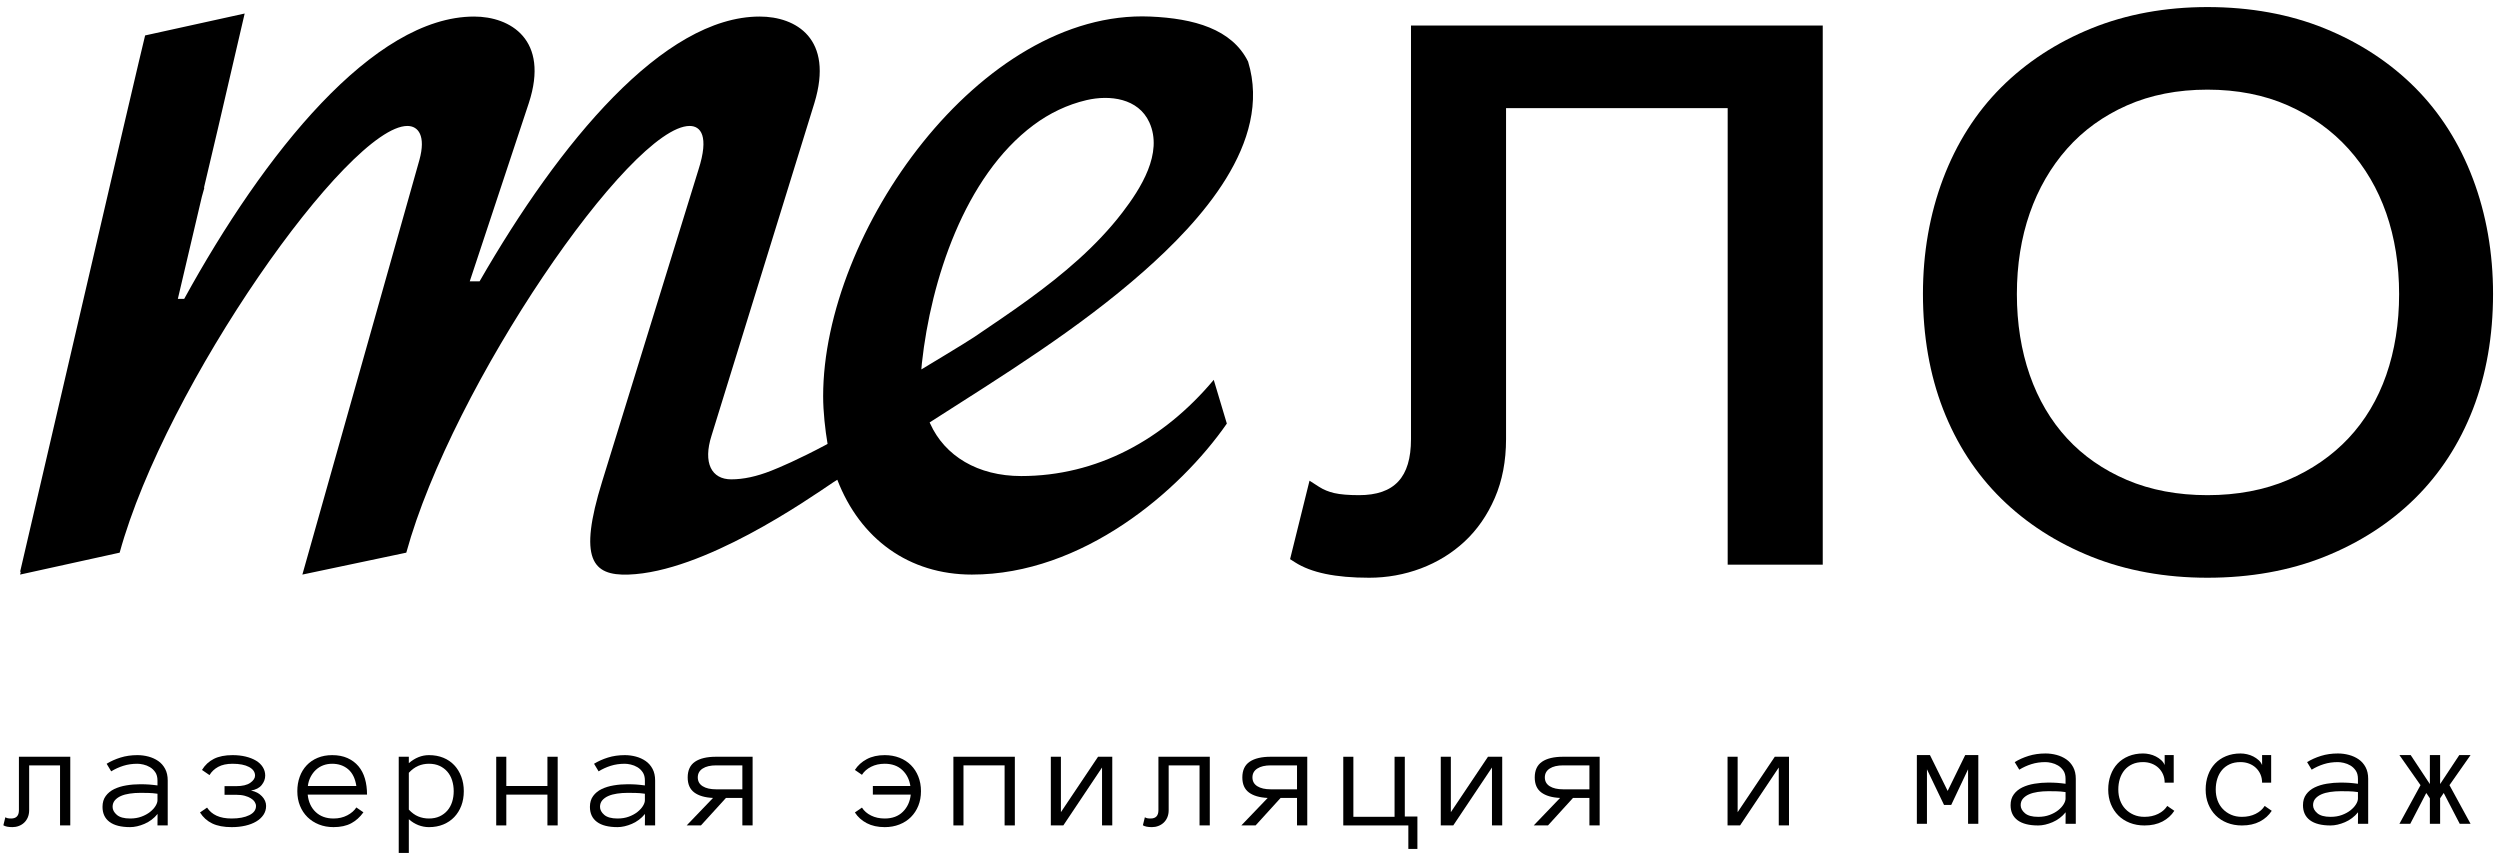 <svg width="252" height="86" viewBox="0 0 252 86" fill="none" xmlns="http://www.w3.org/2000/svg">
<path d="M1.907 81.666C1.907 82.226 1.644 82.505 1.119 82.505C0.976 82.505 0.86 82.495 0.774 82.476C0.687 82.456 0.609 82.423 0.54 82.379L0.339 83.189C0.533 83.312 0.837 83.374 1.253 83.374C1.476 83.374 1.689 83.336 1.893 83.259C2.097 83.183 2.275 83.073 2.43 82.929C2.585 82.785 2.708 82.607 2.801 82.394C2.893 82.181 2.939 81.938 2.939 81.666V77.15H6.052V83.203H7.084V76.281H1.907V81.666Z" fill="black"/>
<path d="M15.874 80.663C15.874 80.836 15.808 81.029 15.678 81.243C15.546 81.456 15.362 81.656 15.125 81.844C14.888 82.033 14.6 82.19 14.261 82.316C13.923 82.442 13.541 82.505 13.116 82.505C12.507 82.505 12.061 82.383 11.777 82.138C11.492 81.892 11.35 81.624 11.35 81.332C11.35 81.07 11.428 80.849 11.58 80.67C11.734 80.493 11.936 80.347 12.188 80.236C12.441 80.125 12.736 80.044 13.074 79.995C13.413 79.945 13.765 79.92 14.131 79.92C14.354 79.92 14.617 79.923 14.921 79.928C15.226 79.933 15.543 79.96 15.874 80.009V80.663ZM15.947 76.708C15.656 76.508 15.328 76.359 14.964 76.262C14.6 76.166 14.23 76.117 13.854 76.117C13.235 76.117 12.667 76.199 12.149 76.361C11.631 76.523 11.165 76.732 10.749 76.987L11.209 77.752C11.585 77.519 11.992 77.333 12.428 77.194C12.863 77.056 13.338 76.987 13.854 76.987C14.017 76.987 14.215 77.012 14.448 77.064C14.681 77.116 14.904 77.205 15.116 77.331C15.329 77.456 15.508 77.628 15.655 77.845C15.801 78.062 15.874 78.338 15.874 78.674V79.17C15.715 79.15 15.57 79.133 15.436 79.118C15.303 79.103 15.17 79.091 15.039 79.081C14.908 79.071 14.769 79.064 14.624 79.059C14.478 79.054 14.313 79.052 14.131 79.052C13.656 79.052 13.19 79.089 12.732 79.167C12.275 79.243 11.87 79.367 11.515 79.538C11.162 79.709 10.877 79.941 10.659 80.236C10.441 80.531 10.333 80.896 10.333 81.332C10.333 81.99 10.568 82.495 11.039 82.847C11.509 83.199 12.202 83.374 13.118 83.374C13.341 83.374 13.576 83.346 13.824 83.289C14.071 83.232 14.319 83.15 14.566 83.044C14.814 82.938 15.051 82.8 15.276 82.632C15.502 82.464 15.703 82.268 15.882 82.044L15.874 83.203H16.906V78.672C16.906 78.217 16.819 77.826 16.645 77.499C16.47 77.172 16.237 76.909 15.947 76.708Z" fill="black"/>
<path d="M25.3 79.687C25.786 79.607 26.146 79.421 26.381 79.127C26.616 78.832 26.733 78.517 26.733 78.18C26.733 77.869 26.652 77.583 26.488 77.323C26.325 77.063 26.096 76.846 25.802 76.67C25.507 76.495 25.16 76.359 24.761 76.262C24.363 76.166 23.923 76.117 23.443 76.117C22.686 76.117 22.058 76.242 21.56 76.492C21.062 76.742 20.663 77.115 20.361 77.611L21.118 78.13C21.322 77.784 21.613 77.506 21.994 77.299C22.376 77.09 22.859 76.987 23.443 76.987C24.146 76.987 24.7 77.095 25.103 77.311C25.507 77.528 25.709 77.818 25.709 78.182C25.709 78.433 25.552 78.673 25.237 78.901C24.922 79.13 24.441 79.244 23.792 79.244H22.634V80.114H23.792C24.129 80.114 24.421 80.147 24.669 80.214C24.916 80.281 25.124 80.367 25.293 80.474C25.46 80.58 25.589 80.702 25.675 80.837C25.762 80.974 25.805 81.109 25.805 81.243C25.805 81.638 25.579 81.948 25.125 82.171C24.672 82.394 24.082 82.505 23.354 82.505C22.744 82.505 22.238 82.411 21.832 82.223C21.425 82.035 21.106 81.763 20.873 81.406L20.16 81.896C20.472 82.391 20.885 82.761 21.397 83.007C21.909 83.252 22.562 83.375 23.354 83.375C23.849 83.375 24.307 83.326 24.728 83.229C25.148 83.133 25.514 82.993 25.823 82.809C26.133 82.626 26.377 82.402 26.556 82.136C26.733 81.871 26.823 81.573 26.823 81.24C26.823 80.884 26.683 80.558 26.403 80.263C26.123 79.968 25.755 79.776 25.3 79.687Z" fill="black"/>
<path d="M31.032 79.23C31.072 78.899 31.163 78.594 31.307 78.315C31.451 78.037 31.629 77.799 31.842 77.601C32.055 77.403 32.299 77.252 32.577 77.145C32.855 77.04 33.157 76.987 33.483 76.987C34.122 76.987 34.66 77.171 35.096 77.541C35.531 77.912 35.806 78.475 35.92 79.23H31.032ZM36.785 78.487C36.644 78.001 36.426 77.584 36.132 77.235C35.837 76.886 35.469 76.613 35.029 76.414C34.588 76.217 34.073 76.117 33.483 76.117C32.944 76.117 32.456 76.208 32.02 76.389C31.585 76.569 31.214 76.822 30.91 77.146C30.605 77.471 30.372 77.854 30.212 78.297C30.051 78.74 29.97 79.225 29.97 79.75C29.97 80.29 30.059 80.779 30.238 81.22C30.416 81.661 30.667 82.041 30.991 82.361C31.316 82.68 31.701 82.929 32.147 83.107C32.592 83.285 33.082 83.374 33.617 83.374C34.32 83.374 34.912 83.247 35.393 82.992C35.873 82.737 36.286 82.366 36.633 81.881L35.92 81.391C35.717 81.708 35.413 81.973 35.006 82.186C34.6 82.399 34.138 82.505 33.617 82.505C32.88 82.505 32.28 82.287 31.82 81.852C31.36 81.416 31.092 80.832 31.017 80.099H36.997C36.997 79.509 36.926 78.972 36.785 78.487Z" fill="black"/>
<path d="M45.574 80.832C45.468 81.166 45.307 81.457 45.095 81.704C44.882 81.951 44.62 82.147 44.311 82.291C44.002 82.434 43.643 82.505 43.237 82.505C42.851 82.505 42.491 82.436 42.157 82.297C41.823 82.159 41.507 81.929 41.21 81.608V77.898C41.507 77.577 41.823 77.345 42.157 77.201C42.491 77.058 42.851 76.986 43.237 76.986C43.643 76.986 44.002 77.058 44.311 77.201C44.62 77.345 44.882 77.54 45.095 77.787C45.307 78.035 45.468 78.327 45.574 78.666C45.68 79.006 45.734 79.368 45.734 79.753C45.734 80.139 45.68 80.499 45.574 80.832ZM45.789 77.131C45.485 76.807 45.117 76.557 44.686 76.381C44.255 76.205 43.773 76.117 43.237 76.117C42.515 76.117 41.839 76.387 41.21 76.926V76.281H40.192V85.974H41.21V82.579C41.507 82.842 41.828 83.04 42.172 83.174C42.516 83.307 42.871 83.375 43.237 83.375C43.773 83.375 44.255 83.285 44.686 83.107C45.117 82.929 45.485 82.68 45.789 82.361C46.094 82.041 46.33 81.661 46.499 81.221C46.666 80.78 46.751 80.289 46.751 79.75C46.751 79.225 46.666 78.738 46.499 78.29C46.33 77.842 46.094 77.456 45.789 77.131Z" fill="black"/>
<path d="M55.181 79.229H51.036V76.28H50.019V83.202H51.036V80.098H55.181V83.202H56.214V76.28H55.181V79.229Z" fill="black"/>
<path d="M65.005 80.663C65.005 80.836 64.939 81.029 64.808 81.243C64.677 81.456 64.493 81.656 64.256 81.844C64.019 82.033 63.731 82.19 63.392 82.316C63.054 82.442 62.672 82.505 62.246 82.505C61.638 82.505 61.192 82.383 60.908 82.138C60.623 81.892 60.481 81.624 60.481 81.332C60.481 81.07 60.558 80.849 60.711 80.67C60.864 80.493 61.067 80.347 61.319 80.236C61.572 80.125 61.867 80.044 62.205 79.995C62.544 79.945 62.896 79.92 63.262 79.92C63.484 79.92 63.748 79.923 64.052 79.928C64.356 79.933 64.674 79.96 65.005 80.009V80.663ZM65.077 76.708C64.787 76.508 64.459 76.359 64.095 76.262C63.731 76.166 63.361 76.117 62.985 76.117C62.365 76.117 61.798 76.199 61.279 76.361C60.762 76.523 60.296 76.732 59.88 76.987L60.34 77.752C60.716 77.519 61.123 77.333 61.559 77.194C61.994 77.056 62.469 76.987 62.985 76.987C63.148 76.987 63.346 77.012 63.579 77.064C63.812 77.116 64.034 77.205 64.247 77.331C64.46 77.456 64.639 77.628 64.786 77.845C64.932 78.062 65.005 78.338 65.005 78.674V79.17C64.846 79.15 64.701 79.133 64.567 79.118C64.434 79.103 64.301 79.091 64.17 79.081C64.039 79.071 63.9 79.064 63.755 79.059C63.609 79.054 63.444 79.052 63.262 79.052C62.786 79.052 62.321 79.089 61.863 79.167C61.406 79.243 61.001 79.367 60.646 79.538C60.293 79.709 60.008 79.941 59.79 80.236C59.572 80.531 59.464 80.896 59.464 81.332C59.464 81.99 59.699 82.495 60.17 82.847C60.64 83.199 61.333 83.374 62.249 83.374C62.472 83.374 62.707 83.346 62.955 83.289C63.202 83.232 63.45 83.15 63.697 83.044C63.945 82.938 64.182 82.8 64.406 82.632C64.633 82.464 64.834 82.268 65.013 82.044L65.005 83.203H66.037V78.672C66.037 78.217 65.95 77.826 65.775 77.499C65.601 77.172 65.368 76.909 65.077 76.708Z" fill="black"/>
<path d="M74.83 77.149V79.563H72.19C71.612 79.563 71.159 79.46 70.829 79.252C70.501 79.045 70.336 78.749 70.336 78.363C70.336 77.978 70.501 77.68 70.829 77.468C71.159 77.255 71.612 77.149 72.19 77.149H74.83ZM70.058 76.781C69.566 77.115 69.319 77.644 69.319 78.367C69.319 79.046 69.539 79.55 69.98 79.879C70.421 80.209 71.052 80.393 71.874 80.432L69.215 83.203H70.654L73.176 80.432H74.83V83.203H75.863V76.28H72.178C71.258 76.28 70.55 76.447 70.058 76.781Z" fill="black"/>
<path d="M91.82 77.124C91.501 76.805 91.117 76.557 90.666 76.381C90.215 76.205 89.72 76.117 89.18 76.117C88.482 76.117 87.879 76.252 87.371 76.522C86.864 76.792 86.464 77.155 86.172 77.61L86.885 78.101C87.098 77.764 87.405 77.494 87.806 77.291C88.207 77.088 88.664 76.986 89.18 76.986C89.913 76.986 90.502 77.197 90.948 77.616C91.394 78.035 91.666 78.573 91.765 79.23H87.984V80.099H91.802C91.728 80.802 91.463 81.379 91.007 81.829C90.551 82.28 89.943 82.505 89.18 82.505C88.664 82.505 88.207 82.406 87.806 82.208C87.405 82.01 87.098 81.743 86.885 81.406L86.172 81.896C86.464 82.352 86.864 82.712 87.371 82.977C87.879 83.242 88.482 83.375 89.18 83.375C89.72 83.375 90.215 83.285 90.666 83.107C91.117 82.929 91.501 82.68 91.82 82.361C92.14 82.041 92.389 81.661 92.567 81.221C92.745 80.78 92.834 80.29 92.834 79.75C92.834 79.215 92.745 78.723 92.567 78.275C92.389 77.827 92.14 77.443 91.82 77.124Z" fill="black"/>
<path d="M96.102 83.203H97.119V77.149H101.264V83.203H102.296V76.28H96.102V83.203Z" fill="black"/>
<path d="M106.94 81.866V76.28H105.923V83.203H107.183L111.085 77.365V83.203H112.117V76.28H110.684L106.94 81.866Z" fill="black"/>
<path d="M116.769 81.666C116.769 82.226 116.507 82.505 115.982 82.505C115.839 82.505 115.723 82.495 115.636 82.476C115.55 82.456 115.472 82.423 115.403 82.379L115.202 83.189C115.395 83.312 115.7 83.374 116.116 83.374C116.338 83.374 116.552 83.336 116.755 83.259C116.96 83.183 117.138 83.073 117.293 82.929C117.448 82.785 117.571 82.607 117.664 82.394C117.755 82.181 117.802 81.938 117.802 81.666V77.15H120.914V83.203H121.947V76.281H116.769V81.666Z" fill="black"/>
<path d="M130.739 77.149V79.563H128.1C127.521 79.563 127.068 79.46 126.739 79.252C126.41 79.045 126.246 78.749 126.246 78.363C126.246 77.979 126.41 77.68 126.739 77.468C127.068 77.255 127.521 77.149 128.1 77.149H130.739ZM125.967 76.782C125.474 77.115 125.228 77.644 125.228 78.367C125.228 79.046 125.448 79.55 125.889 79.879C126.33 80.209 126.961 80.393 127.783 80.432L125.125 83.203H126.563L129.085 80.432H130.739V83.203H131.772V76.28H128.088C127.167 76.28 126.46 76.447 125.967 76.782Z" fill="black"/>
<path d="M141.604 76.281H140.572V82.334H136.42V76.281H135.402V83.204H141.961V85.572H142.874V82.305H141.604V76.281Z" fill="black"/>
<path d="M146.246 81.866V76.28H145.229V83.203H146.489L150.391 77.365V83.203H151.423V76.28H149.989L146.246 81.866Z" fill="black"/>
<path d="M160.213 77.149V79.563H157.573C156.995 79.563 156.542 79.46 156.212 79.252C155.884 79.045 155.719 78.749 155.719 78.363C155.719 77.978 155.884 77.68 156.212 77.468C156.542 77.255 156.995 77.149 157.573 77.149H160.213ZM155.441 76.781C154.948 77.115 154.702 77.644 154.702 78.367C154.702 79.046 154.922 79.55 155.363 79.879C155.804 80.209 156.435 80.393 157.257 80.432L154.598 83.203H156.037L158.559 80.432H160.213V83.203H161.246V76.28H157.561C156.641 76.28 155.933 76.447 155.441 76.781Z" fill="black"/>
<path d="M175.154 81.866V76.28H174.137V83.203H175.398L179.299 77.365V83.203H180.331V76.28H178.898L175.154 81.866Z" fill="black"/>
<path d="M196.324 79.724L194.541 76.114H193.219V83.037H194.237V77.547L195.957 81.135H196.684L198.381 77.547V83.037H199.414V76.114H198.092L196.324 79.724Z" fill="black"/>
<path d="M208.208 80.496C208.208 80.669 208.142 80.862 208.012 81.075C207.881 81.288 207.696 81.489 207.459 81.677C207.222 81.865 206.934 82.023 206.595 82.148C206.257 82.275 205.875 82.338 205.45 82.338C204.841 82.338 204.395 82.216 204.111 81.97C203.826 81.725 203.684 81.456 203.684 81.165C203.684 80.902 203.762 80.681 203.914 80.503C204.068 80.325 204.27 80.18 204.522 80.069C204.775 79.958 205.07 79.877 205.408 79.828C205.747 79.778 206.099 79.753 206.466 79.753C206.688 79.753 206.951 79.755 207.255 79.761C207.559 79.765 207.877 79.793 208.208 79.842V80.496ZM208.281 76.541C207.99 76.34 207.662 76.192 207.298 76.095C206.934 75.999 206.564 75.95 206.188 75.95C205.569 75.95 205.001 76.032 204.483 76.194C203.965 76.356 203.499 76.564 203.083 76.82L203.543 77.584C203.92 77.352 204.326 77.166 204.762 77.027C205.197 76.888 205.672 76.82 206.188 76.82C206.351 76.82 206.549 76.845 206.782 76.897C207.015 76.949 207.238 77.038 207.45 77.163C207.663 77.289 207.842 77.461 207.989 77.677C208.135 77.895 208.208 78.171 208.208 78.506V79.003C208.049 78.983 207.904 78.966 207.77 78.95C207.637 78.936 207.504 78.924 207.373 78.913C207.243 78.904 207.104 78.896 206.958 78.892C206.812 78.886 206.647 78.884 206.465 78.884C205.99 78.884 205.524 78.923 205.066 78.999C204.609 79.076 204.204 79.2 203.85 79.371C203.497 79.541 203.211 79.774 202.994 80.069C202.775 80.364 202.667 80.728 202.667 81.165C202.667 81.823 202.902 82.328 203.373 82.68C203.843 83.031 204.536 83.207 205.452 83.207C205.675 83.207 205.91 83.179 206.158 83.122C206.405 83.064 206.653 82.983 206.9 82.876C207.148 82.77 207.385 82.633 207.61 82.464C207.836 82.296 208.037 82.101 208.216 81.877L208.208 83.037H209.24V78.505C209.24 78.049 209.153 77.659 208.979 77.332C208.804 77.005 208.571 76.742 208.281 76.541Z" fill="black"/>
<path d="M217.537 82.041C217.136 82.239 216.678 82.338 216.163 82.338C215.757 82.338 215.391 82.267 215.067 82.123C214.743 81.979 214.465 81.786 214.235 81.544C214.005 81.302 213.829 81.014 213.708 80.68C213.586 80.346 213.526 79.982 213.526 79.586C213.526 79.191 213.579 78.826 213.685 78.492C213.792 78.158 213.949 77.868 214.157 77.62C214.365 77.373 214.624 77.178 214.933 77.034C215.243 76.891 215.606 76.819 216.021 76.819C216.329 76.819 216.616 76.87 216.883 76.971C217.151 77.073 217.381 77.215 217.574 77.399C217.767 77.582 217.92 77.799 218.031 78.052C218.142 78.305 218.198 78.585 218.198 78.891H219.111V76.113H218.198V77.117C218.119 76.923 218 76.756 217.841 76.615C217.683 76.474 217.505 76.353 217.307 76.251C217.109 76.15 216.898 76.074 216.675 76.025C216.452 75.975 216.234 75.95 216.021 75.95C215.487 75.95 215 76.041 214.562 76.221C214.124 76.402 213.754 76.652 213.451 76.971C213.149 77.291 212.917 77.675 212.754 78.123C212.59 78.571 212.508 79.057 212.508 79.583C212.508 80.122 212.597 80.613 212.775 81.053C212.954 81.494 213.203 81.874 213.522 82.194C213.841 82.513 214.226 82.761 214.677 82.94C215.128 83.118 215.623 83.207 216.163 83.207C216.861 83.207 217.464 83.075 217.972 82.81C218.479 82.545 218.879 82.184 219.171 81.729L218.458 81.239C218.245 81.576 217.938 81.843 217.537 82.041Z" fill="black"/>
<path d="M227.358 82.041C226.957 82.239 226.499 82.338 225.984 82.338C225.578 82.338 225.213 82.267 224.888 82.123C224.564 81.979 224.287 81.786 224.057 81.544C223.826 81.302 223.65 81.014 223.529 80.68C223.408 80.346 223.347 79.982 223.347 79.586C223.347 79.191 223.4 78.826 223.507 78.492C223.613 78.158 223.77 77.868 223.978 77.62C224.186 77.373 224.445 77.178 224.755 77.034C225.064 76.891 225.427 76.819 225.843 76.819C226.15 76.819 226.437 76.87 226.704 76.971C226.972 77.073 227.202 77.215 227.395 77.399C227.588 77.582 227.741 77.799 227.852 78.052C227.963 78.305 228.019 78.585 228.019 78.891H228.933V76.113H228.019V77.117C227.94 76.923 227.821 76.756 227.662 76.615C227.504 76.474 227.326 76.353 227.128 76.251C226.93 76.15 226.719 76.074 226.496 76.025C226.274 75.975 226.055 75.95 225.843 75.95C225.308 75.95 224.821 76.041 224.383 76.221C223.945 76.402 223.575 76.652 223.273 76.971C222.971 77.291 222.738 77.675 222.575 78.123C222.412 78.571 222.33 79.057 222.33 79.583C222.33 80.122 222.418 80.613 222.597 81.053C222.775 81.494 223.024 81.874 223.344 82.194C223.663 82.513 224.047 82.761 224.498 82.94C224.949 83.118 225.444 83.207 225.984 83.207C226.682 83.207 227.285 83.075 227.793 82.81C228.3 82.545 228.7 82.184 228.992 81.729L228.279 81.239C228.066 81.576 227.759 81.843 227.358 82.041Z" fill="black"/>
<path d="M237.681 80.496C237.681 80.669 237.616 80.862 237.485 81.075C237.353 81.288 237.169 81.489 236.932 81.677C236.695 81.865 236.407 82.023 236.068 82.148C235.73 82.275 235.348 82.338 234.923 82.338C234.314 82.338 233.868 82.216 233.584 81.97C233.299 81.725 233.157 81.456 233.157 81.165C233.157 80.902 233.235 80.681 233.387 80.503C233.541 80.325 233.743 80.18 233.995 80.069C234.248 79.958 234.543 79.877 234.881 79.828C235.22 79.778 235.573 79.753 235.938 79.753C236.161 79.753 236.424 79.755 236.728 79.761C237.033 79.765 237.35 79.793 237.681 79.842V80.496ZM237.754 76.541C237.463 76.34 237.135 76.192 236.771 76.095C236.407 75.999 236.037 75.95 235.661 75.95C235.042 75.95 234.474 76.032 233.956 76.194C233.438 76.356 232.972 76.564 232.556 76.82L233.017 77.584C233.393 77.352 233.799 77.166 234.235 77.027C234.67 76.888 235.146 76.82 235.661 76.82C235.824 76.82 236.022 76.845 236.255 76.897C236.488 76.949 236.711 77.038 236.924 77.163C237.136 77.289 237.315 77.461 237.462 77.677C237.608 77.895 237.681 78.171 237.681 78.506V79.003C237.522 78.983 237.377 78.966 237.243 78.95C237.11 78.936 236.977 78.924 236.846 78.913C236.715 78.904 236.577 78.896 236.431 78.892C236.285 78.886 236.12 78.884 235.938 78.884C235.463 78.884 234.997 78.923 234.539 78.999C234.082 79.076 233.677 79.2 233.323 79.371C232.97 79.541 232.684 79.774 232.467 80.069C232.249 80.364 232.14 80.728 232.14 81.165C232.14 81.823 232.375 82.328 232.846 82.68C233.316 83.031 234.009 83.207 234.925 83.207C235.148 83.207 235.383 83.179 235.631 83.122C235.879 83.064 236.126 82.983 236.374 82.876C236.621 82.77 236.858 82.633 237.083 82.464C237.309 82.296 237.51 82.101 237.689 81.877L237.681 83.037H238.713V78.505C238.713 78.049 238.626 77.659 238.452 77.332C238.277 77.005 238.045 76.742 237.754 76.541Z" fill="black"/>
<path d="M247.895 76.114L245.964 79.033V76.114H244.931V79.033L242.999 76.114H241.863L243.988 79.145L241.863 83.037H242.956L244.567 79.932L244.931 80.467V83.037H245.964V80.467L246.328 79.932L247.94 83.037H249.031L246.907 79.145L249.031 76.114H247.895Z" fill="black"/>
<path d="M109.494 32.262L109.492 32.259C109.476 32.27 109.461 32.282 109.446 32.294C109.475 32.275 109.494 32.262 109.494 32.262Z" fill="black"/>
<path d="M142.228 44.263C142.228 48.117 140.56 49.912 136.978 49.912C135.937 49.912 135.104 49.842 134.499 49.704C133.929 49.574 133.411 49.361 132.957 49.069L131.999 48.453L130.04 56.362L130.532 56.677C132.169 57.727 134.615 58.236 138.008 58.236C139.815 58.236 141.569 57.92 143.223 57.298C144.886 56.671 146.369 55.759 147.63 54.586C148.899 53.407 149.925 51.929 150.676 50.194C151.429 48.459 151.81 46.463 151.81 44.263V10.899H174.15V56.92H183.733V2.575H142.228V44.263Z" fill="black"/>
<path d="M240.533 37.804C239.677 40.255 238.399 42.396 236.732 44.17C235.063 45.946 233.009 47.361 230.627 48.379C228.243 49.396 225.512 49.912 222.509 49.912C219.505 49.912 216.774 49.396 214.391 48.379C212.011 47.364 209.98 45.95 208.349 44.176C206.715 42.4 205.454 40.256 204.599 37.805C203.738 35.333 203.301 32.588 203.301 29.646C203.301 26.704 203.738 23.959 204.599 21.488C205.456 19.029 206.721 16.843 208.36 14.989C209.989 13.145 212.021 11.676 214.4 10.624C216.782 9.57 219.509 9.036 222.509 9.036C225.507 9.036 228.234 9.57 230.617 10.624C232.999 11.678 235.053 13.149 236.721 14.995C238.393 16.847 239.675 19.031 240.533 21.488C241.395 23.962 241.831 26.707 241.831 29.646C241.831 32.585 241.395 35.33 240.533 37.804ZM249.273 18.031C247.922 14.448 245.953 11.348 243.423 8.817C240.898 6.293 237.834 4.288 234.314 2.86C230.799 1.435 226.827 0.712 222.509 0.712C218.266 0.712 214.333 1.435 210.818 2.86C207.298 4.288 204.234 6.293 201.71 8.817C199.179 11.348 197.211 14.448 195.858 18.031C194.514 21.598 193.833 25.496 193.833 29.617C193.833 33.855 194.515 37.766 195.861 41.24C197.213 44.728 199.183 47.759 201.714 50.251C204.238 52.736 207.302 54.711 210.822 56.119C214.334 57.524 218.267 58.236 222.509 58.236C226.827 58.236 230.797 57.524 234.31 56.119C237.83 54.711 240.894 52.736 243.418 50.251C245.949 47.759 247.918 44.728 249.271 41.239C250.617 37.766 251.299 33.855 251.299 29.617C251.299 25.496 250.618 21.598 249.273 18.031Z" fill="black"/>
<path d="M125.807 6.206H125.806C125.807 6.208 125.808 6.209 125.808 6.211C125.808 6.209 125.808 6.207 125.807 6.206Z" fill="black"/>
<path d="M92.929 36.588C93.835 28.302 97.204 17.8 104.189 12.6C105.78 11.415 107.591 10.541 109.525 10.091C111.862 9.546 114.738 9.9 115.85 12.327C117.276 15.438 114.965 19.032 113.142 21.412C110.499 24.862 107.131 27.67 103.636 30.214C101.844 31.519 100.002 32.75 98.169 33.996C97.404 34.517 92.871 37.238 92.871 37.238C92.892 36.919 92.894 36.907 92.929 36.588ZM102.935 47.986C98.572 47.986 95.233 45.968 93.761 42.697C93.761 42.697 93.732 42.632 93.707 42.581C101.113 37.839 108.683 33.186 115.297 27.343C120.884 22.407 128.314 14.403 125.806 6.206C124.172 2.918 120.336 1.856 115.947 1.669C98.826 0.938 82.973 23.4 82.973 39.941C82.973 41.516 83.181 43.344 83.419 44.745C83.399 44.758 83.351 44.786 83.292 44.819C80.435 46.338 78.534 47.139 77.725 47.456C76.262 48.03 74.944 48.318 73.707 48.318C71.723 48.318 70.843 46.666 71.723 43.91L82.09 10.388C84.074 3.878 80.218 1.669 76.576 1.669C66.874 1.669 56.394 14.357 48.344 28.356H47.352L53.305 10.388C55.402 3.985 51.433 1.669 47.791 1.669C37.649 1.669 26.617 15.462 18.567 30.126H17.927C18.714 26.78 19.531 23.305 20.346 19.833L20.603 18.917C20.588 18.922 20.573 18.927 20.558 18.932C21.029 16.93 21.498 14.933 21.965 12.967L22.416 11.027C22.536 10.516 22.655 10.008 22.77 9.504L24.662 1.363L14.628 3.572C14.563 3.809 13.702 7.448 12.413 12.967L2.026 57.641L2.098 57.625L2.026 57.918L12.061 55.708C16.695 38.836 35.112 12.696 41.066 12.696C42.171 12.696 42.943 13.693 42.278 16.117L30.479 57.918L40.954 55.708C45.587 38.836 63.565 12.696 69.518 12.696C70.622 12.696 71.503 13.693 70.402 17.114L60.695 48.543C58.271 56.373 59.705 58.041 63.345 57.918C67.129 57.79 71.613 55.919 75.487 53.858C79.482 51.732 82.8 49.415 83.978 48.626C84.118 48.537 84.259 48.448 84.401 48.359C86.708 54.338 91.629 57.918 97.969 57.918C109.108 57.918 118.923 49.53 123.665 42.697L122.345 38.288C117.271 44.35 110.541 47.986 102.935 47.986Z" fill="black"/>
</svg>
